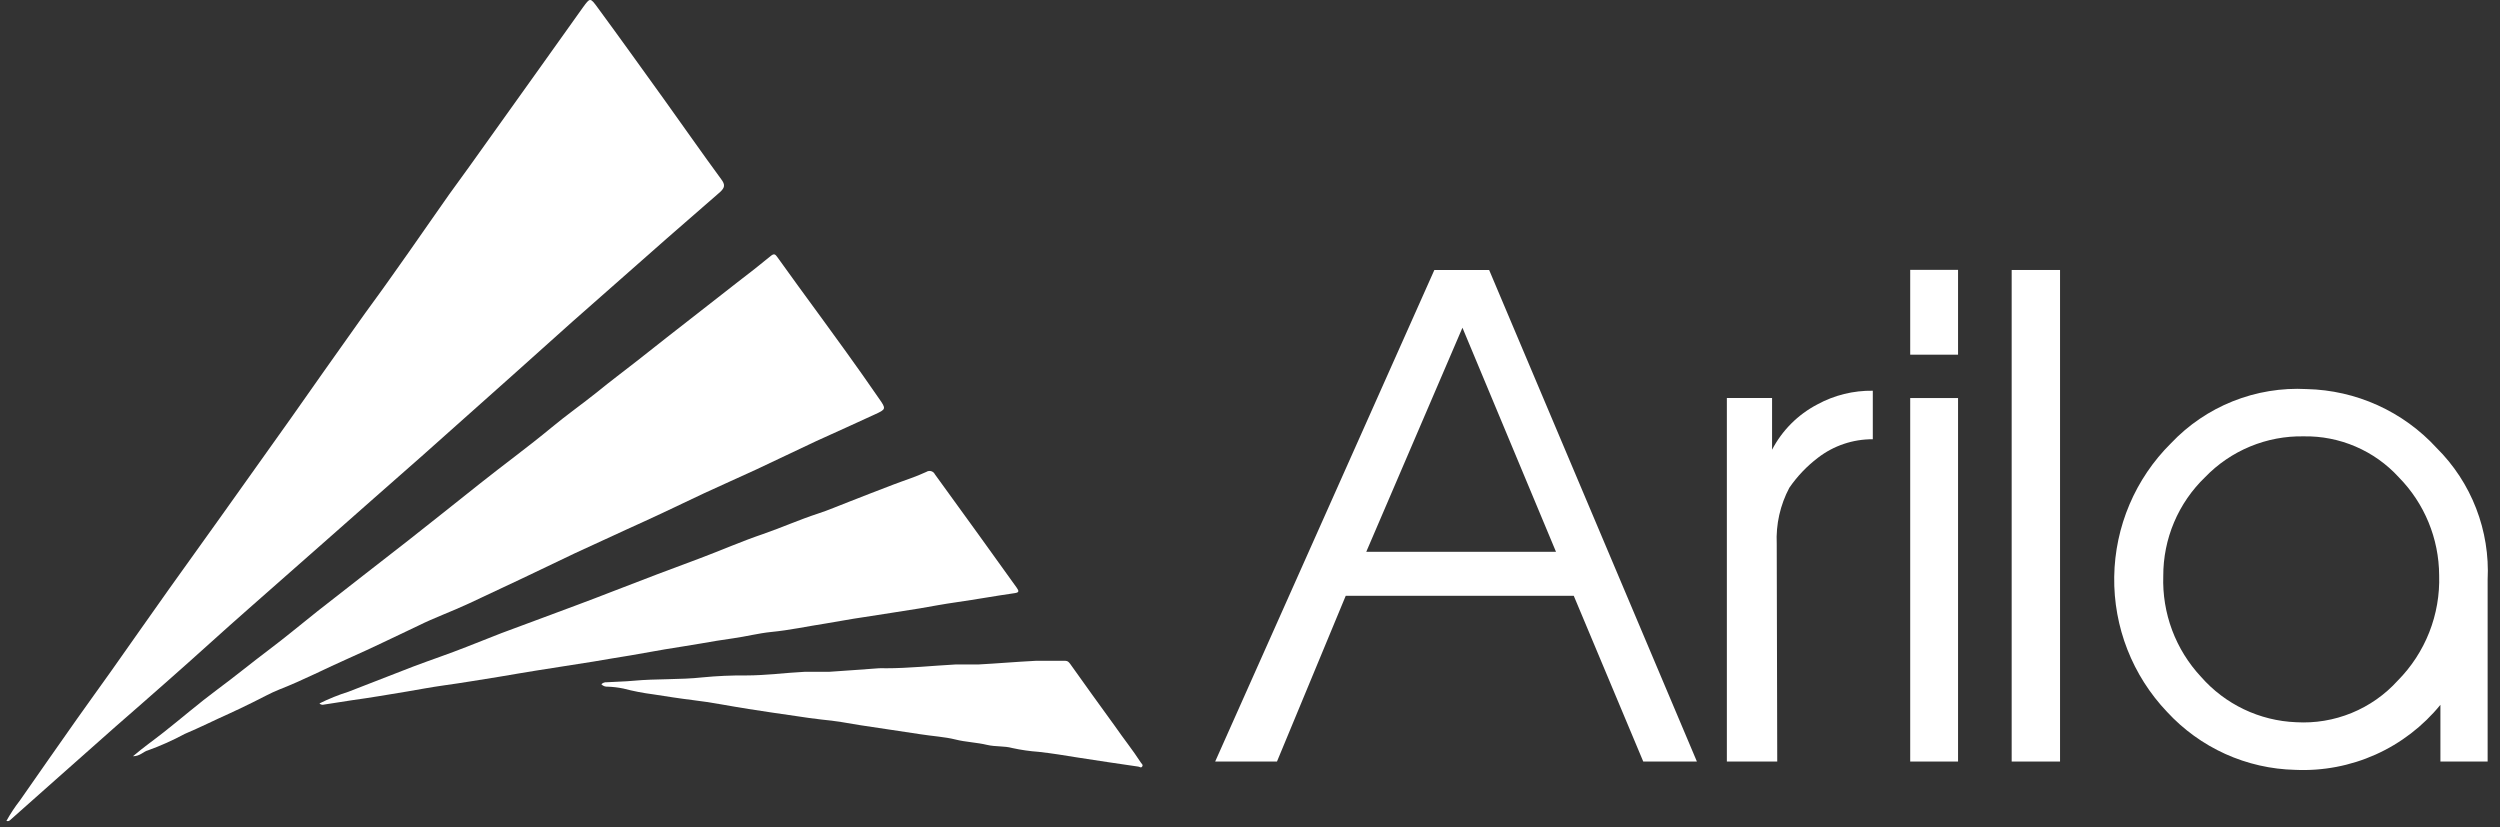<svg width="133" height="44" viewBox="0 0 133 44" fill="none" xmlns="http://www.w3.org/2000/svg">
<rect x="0" y="0" width="133" height="44" fill="#333333" stroke="none"/>
<g clip-path="url(#clip0_1035_2052)">
<path d="M90.275 40.514H87.421L83.724 31.696H71.593L67.935 40.514H64.647L76.308 14.363H79.222L90.275 40.514ZM82.779 29.356L77.802 17.434L72.685 29.356H82.779Z" fill="white"/>
<path d="M94.549 40.514H91.869V21.175H94.274V23.925C94.81 22.895 95.65 22.055 96.679 21.517C97.584 21.023 98.602 20.771 99.633 20.787V23.368C98.577 23.362 97.549 23.709 96.712 24.354C96.124 24.802 95.611 25.34 95.192 25.95C94.706 26.866 94.474 27.897 94.522 28.934L94.549 40.514Z" fill="white"/>
<path d="M104.168 18.869H101.623V14.356H104.168V18.869ZM104.168 40.514H101.623V21.176H104.168V40.514Z" fill="white"/>
<path d="M109.594 40.514H107.021V14.363H109.594V40.514Z" fill="white"/>
<path d="M132.342 40.514H129.83V37.496C128.901 38.636 127.719 39.543 126.378 40.144C125.037 40.744 123.574 41.023 122.106 40.956C120.821 40.927 119.555 40.639 118.383 40.109C117.212 39.579 116.159 38.818 115.287 37.872C113.446 35.937 112.437 33.357 112.476 30.685C112.515 28.013 113.599 25.463 115.495 23.583C116.418 22.607 117.542 21.843 118.788 21.346C120.035 20.848 121.375 20.627 122.716 20.699C124.018 20.728 125.301 21.019 126.488 21.556C127.674 22.093 128.741 22.864 129.622 23.824C130.543 24.737 131.262 25.834 131.73 27.044C132.199 28.254 132.407 29.549 132.342 30.845V40.514ZM115.086 30.643C115.053 31.626 115.213 32.605 115.557 33.526C115.902 34.446 116.425 35.29 117.096 36.008C117.73 36.732 118.505 37.319 119.374 37.734C120.242 38.149 121.185 38.383 122.147 38.422C123.157 38.482 124.167 38.314 125.104 37.931C126.041 37.548 126.88 36.96 127.559 36.209C128.287 35.475 128.858 34.599 129.237 33.637C129.616 32.674 129.795 31.644 129.763 30.61C129.755 28.654 128.983 26.779 127.612 25.387C126.972 24.687 126.191 24.132 125.32 23.758C124.449 23.383 123.509 23.198 122.562 23.214C121.584 23.195 120.613 23.378 119.71 23.752C118.806 24.126 117.989 24.682 117.31 25.387C116.604 26.067 116.042 26.883 115.66 27.787C115.278 28.69 115.083 29.662 115.086 30.643Z" fill="white"/>
<path d="M0.342 43.672C0.552 43.292 0.792 42.929 1.059 42.586C2.07 41.144 3.068 39.696 4.086 38.261C4.682 37.416 5.292 36.578 5.888 35.739C6.926 34.271 7.951 32.802 8.99 31.341C9.921 30.04 10.858 28.739 11.783 27.438C13.015 25.713 14.243 23.987 15.467 22.262C16.646 20.592 17.818 18.909 19.004 17.253C19.56 16.461 20.142 15.69 20.698 14.899C21.415 13.887 22.125 12.887 22.842 11.848C23.559 10.809 24.249 9.837 24.952 8.884C26.198 7.141 27.442 5.4 28.683 3.661L31.001 0.409C31.396 -0.134 31.396 -0.141 31.798 0.409C32.977 2.011 34.162 3.668 35.335 5.297C36.346 6.705 37.344 8.14 38.369 9.535C38.597 9.837 38.55 9.984 38.322 10.205L35.489 12.673L30.438 17.125C29.393 18.051 28.361 18.996 27.317 19.921L22.447 24.26C20.718 25.789 18.977 27.304 17.249 28.84C15.909 30.026 14.569 31.206 13.23 32.38C11.89 33.553 10.389 34.935 8.936 36.209C8.005 37.04 7.06 37.852 6.123 38.676C5.071 39.602 4.019 40.54 2.968 41.472L0.543 43.625C0.518 43.652 0.486 43.671 0.45 43.68C0.414 43.688 0.376 43.685 0.342 43.672H0.342Z" fill="white"/>
<path d="M7.074 40.232C7.63 39.756 8.173 39.381 8.689 38.972C9.646 38.221 10.571 37.416 11.549 36.692C12.527 35.968 13.364 35.277 14.282 34.586C15.2 33.896 16.03 33.198 16.901 32.508C18.502 31.247 20.116 30.006 21.717 28.753C22.99 27.753 24.256 26.741 25.529 25.729C26.801 24.716 28.094 23.777 29.333 22.751C30.137 22.081 30.981 21.491 31.792 20.84C32.461 20.29 33.185 19.754 33.875 19.211C34.96 18.359 36.038 17.501 37.124 16.663L39.227 15.02C39.823 14.564 40.419 14.101 41.002 13.619C41.19 13.464 41.25 13.538 41.35 13.672L42.482 15.241C43.313 16.381 44.157 17.528 44.981 18.674C45.584 19.513 46.18 20.351 46.763 21.202C47.151 21.752 47.145 21.772 46.542 22.047C45.51 22.53 44.472 22.986 43.434 23.462L40.218 24.984C39.301 25.407 38.376 25.816 37.465 26.238C36.708 26.587 35.958 26.962 35.201 27.311C34.592 27.599 33.975 27.874 33.359 28.156L30.606 29.423L27.799 30.764C26.848 31.207 25.897 31.663 24.946 32.105C23.995 32.548 23.117 32.856 22.226 33.299C21.014 33.869 19.808 34.466 18.576 35.009C17.343 35.552 16.124 36.189 14.851 36.685C14.376 36.873 13.927 37.134 13.465 37.356C13.002 37.577 12.641 37.765 12.219 37.952C11.421 38.308 10.638 38.703 9.827 39.045C9.2 39.383 8.548 39.675 7.878 39.917C7.63 39.977 7.456 40.232 7.074 40.232Z" fill="white"/>
<path d="M16.994 37.423C17.493 37.175 18.01 36.966 18.541 36.799C19.685 36.352 20.835 35.905 21.991 35.458C22.929 35.103 23.88 34.787 24.825 34.412C25.448 34.177 26.057 33.916 26.68 33.681C27.303 33.446 28.087 33.158 28.79 32.897C30.07 32.42 31.349 31.951 32.615 31.455C34.156 30.856 35.699 30.27 37.244 29.698C38.356 29.282 39.447 28.799 40.593 28.411C41.578 28.069 42.529 27.646 43.513 27.324C44.076 27.143 44.619 26.902 45.168 26.694C45.958 26.386 46.742 26.077 47.539 25.775C48.115 25.554 48.711 25.373 49.281 25.105C49.318 25.08 49.361 25.064 49.405 25.058C49.449 25.051 49.494 25.053 49.537 25.065C49.58 25.078 49.62 25.099 49.655 25.127C49.689 25.156 49.717 25.192 49.736 25.232L52.081 28.471C52.751 29.403 53.42 30.342 54.09 31.267C54.224 31.455 54.211 31.522 53.983 31.555C52.945 31.703 51.92 31.891 50.888 32.038C50.219 32.132 49.549 32.26 48.926 32.367C47.928 32.521 46.916 32.689 45.931 32.836C45.262 32.93 44.592 33.064 43.922 33.171C42.957 33.319 42.006 33.527 41.028 33.621C40.358 33.688 39.689 33.862 39.019 33.956C38.349 34.05 37.873 34.13 37.304 34.231C36.734 34.331 36.011 34.439 35.368 34.546L33.539 34.868C32.87 34.968 32.2 35.096 31.57 35.196L28.542 35.672C27.872 35.773 27.203 35.901 26.533 36.008C25.561 36.162 24.584 36.33 23.605 36.464C22.936 36.558 22.266 36.685 21.636 36.792C20.665 36.953 19.687 37.121 18.709 37.255C18.22 37.322 17.731 37.416 17.242 37.483C17.199 37.497 17.153 37.499 17.109 37.488C17.066 37.478 17.026 37.455 16.994 37.423Z" fill="white"/>
<path d="M31.992 36.403C32.028 36.366 32.072 36.336 32.121 36.318C32.169 36.299 32.222 36.292 32.273 36.296C32.749 36.263 33.225 36.263 33.7 36.216C34.926 36.102 36.152 36.169 37.385 36.035C38.148 35.961 38.915 35.927 39.682 35.934C40.727 35.934 41.765 35.793 42.81 35.74C43.246 35.74 43.674 35.74 44.11 35.74C44.994 35.686 45.871 35.612 46.749 35.552C46.869 35.545 46.99 35.545 47.111 35.552C48.35 35.552 49.582 35.418 50.822 35.351C51.224 35.351 51.625 35.351 52.027 35.351C53.045 35.297 54.037 35.21 55.089 35.156C55.618 35.156 56.154 35.156 56.683 35.156C56.81 35.156 56.87 35.237 56.937 35.324C57.721 36.423 58.511 37.53 59.309 38.623C59.771 39.293 60.26 39.897 60.688 40.561C60.735 40.635 60.829 40.688 60.762 40.782C60.695 40.876 60.621 40.782 60.548 40.782C59.476 40.621 58.404 40.474 57.326 40.299C56.656 40.192 55.986 40.078 55.256 39.998C54.785 39.964 54.317 39.897 53.856 39.796C53.421 39.676 52.972 39.736 52.516 39.629C51.96 39.495 51.378 39.481 50.822 39.34C50.266 39.2 49.569 39.159 48.946 39.059C47.894 38.891 46.836 38.75 45.784 38.583C45.114 38.469 44.445 38.348 43.715 38.281C43.259 38.234 42.797 38.16 42.341 38.093C41.504 37.972 40.66 37.852 39.823 37.718C38.825 37.563 37.813 37.355 36.835 37.242C36.165 37.161 35.449 37.047 34.759 36.94C34.221 36.871 33.689 36.768 33.164 36.631C32.891 36.574 32.613 36.541 32.334 36.531C32.271 36.536 32.208 36.528 32.148 36.506C32.089 36.484 32.036 36.449 31.992 36.403Z" fill="white"/>
</g>
<defs>
<clipPath id="clip0_1035_2052">
<rect width="132.007" height="43.679" fill="white" transform="translate(0.342)"/>
</clipPath>
</defs>
</svg>
